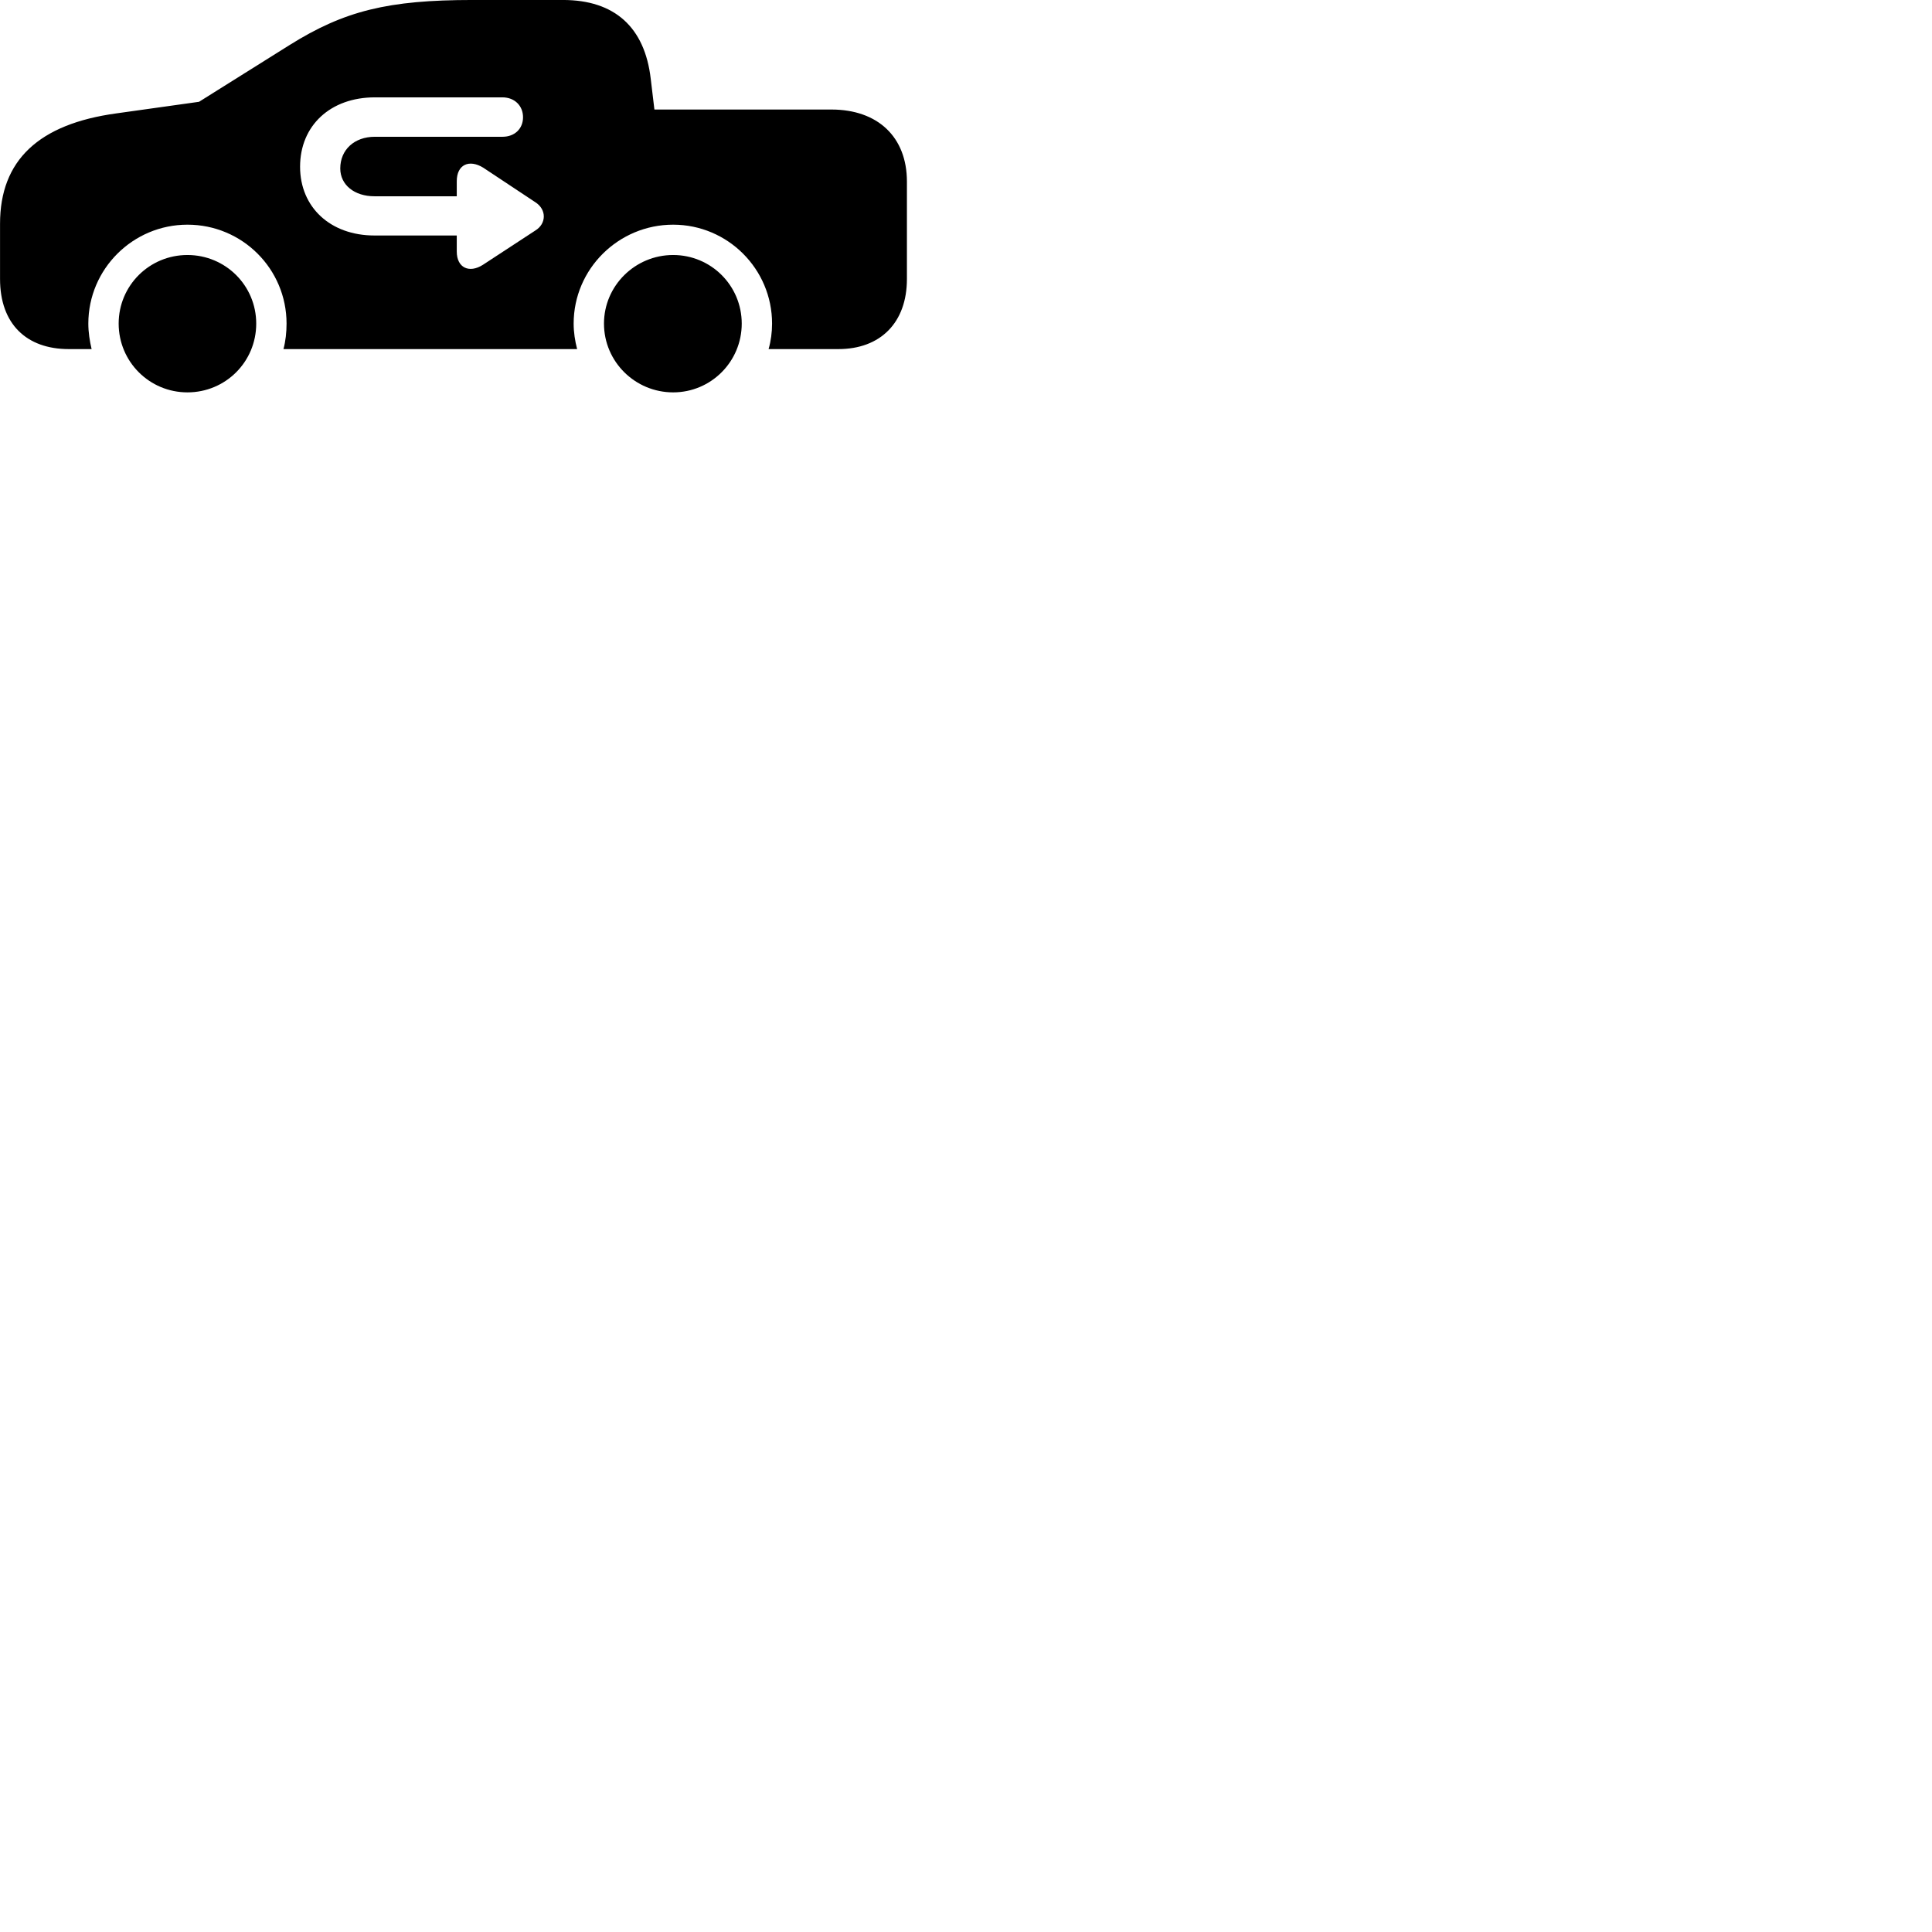 
        <svg xmlns="http://www.w3.org/2000/svg" viewBox="0 0 100 100">
            <path d="M3.562 18.069H4.742C4.642 17.649 4.572 17.199 4.572 16.749C4.572 13.919 6.882 11.629 9.702 11.629C12.542 11.629 14.832 13.919 14.832 16.749C14.832 17.199 14.782 17.659 14.672 18.069H29.872C29.762 17.649 29.692 17.199 29.692 16.749C29.692 13.919 32.012 11.629 34.842 11.629C37.662 11.629 39.962 13.919 39.962 16.749C39.962 17.199 39.902 17.649 39.782 18.069H43.392C45.572 18.069 46.942 16.699 46.942 14.439V9.399C46.942 7.089 45.432 5.669 43.032 5.669H33.872L33.682 4.079C33.372 1.409 31.812 -0.001 29.142 -0.001H24.462C20.082 -0.001 17.822 0.559 14.992 2.329L10.302 5.269L6.022 5.869C2.002 6.419 0.002 8.299 0.002 11.579V14.439C0.002 16.769 1.372 18.069 3.562 18.069ZM15.532 8.629C15.532 6.499 17.102 5.039 19.402 5.039H26.002C26.642 5.039 27.072 5.479 27.072 6.069C27.072 6.659 26.642 7.079 26.012 7.079H19.402C18.342 7.079 17.612 7.749 17.612 8.719C17.612 9.569 18.342 10.159 19.382 10.159H23.642V9.379C23.642 8.519 24.282 8.229 25.012 8.679L27.712 10.469C28.302 10.849 28.282 11.579 27.712 11.929L24.992 13.709C24.282 14.159 23.642 13.859 23.642 13.019V12.189H19.382C17.102 12.189 15.532 10.729 15.532 8.629ZM9.702 20.309C11.672 20.309 13.262 18.729 13.262 16.749C13.262 14.779 11.672 13.199 9.702 13.199C7.732 13.199 6.142 14.779 6.142 16.749C6.142 18.719 7.732 20.309 9.702 20.309ZM34.842 20.309C36.802 20.309 38.392 18.719 38.392 16.749C38.392 14.779 36.802 13.199 34.842 13.199C32.872 13.199 31.262 14.789 31.262 16.749C31.262 18.719 32.872 20.309 34.842 20.309Z" />
        </svg>
    